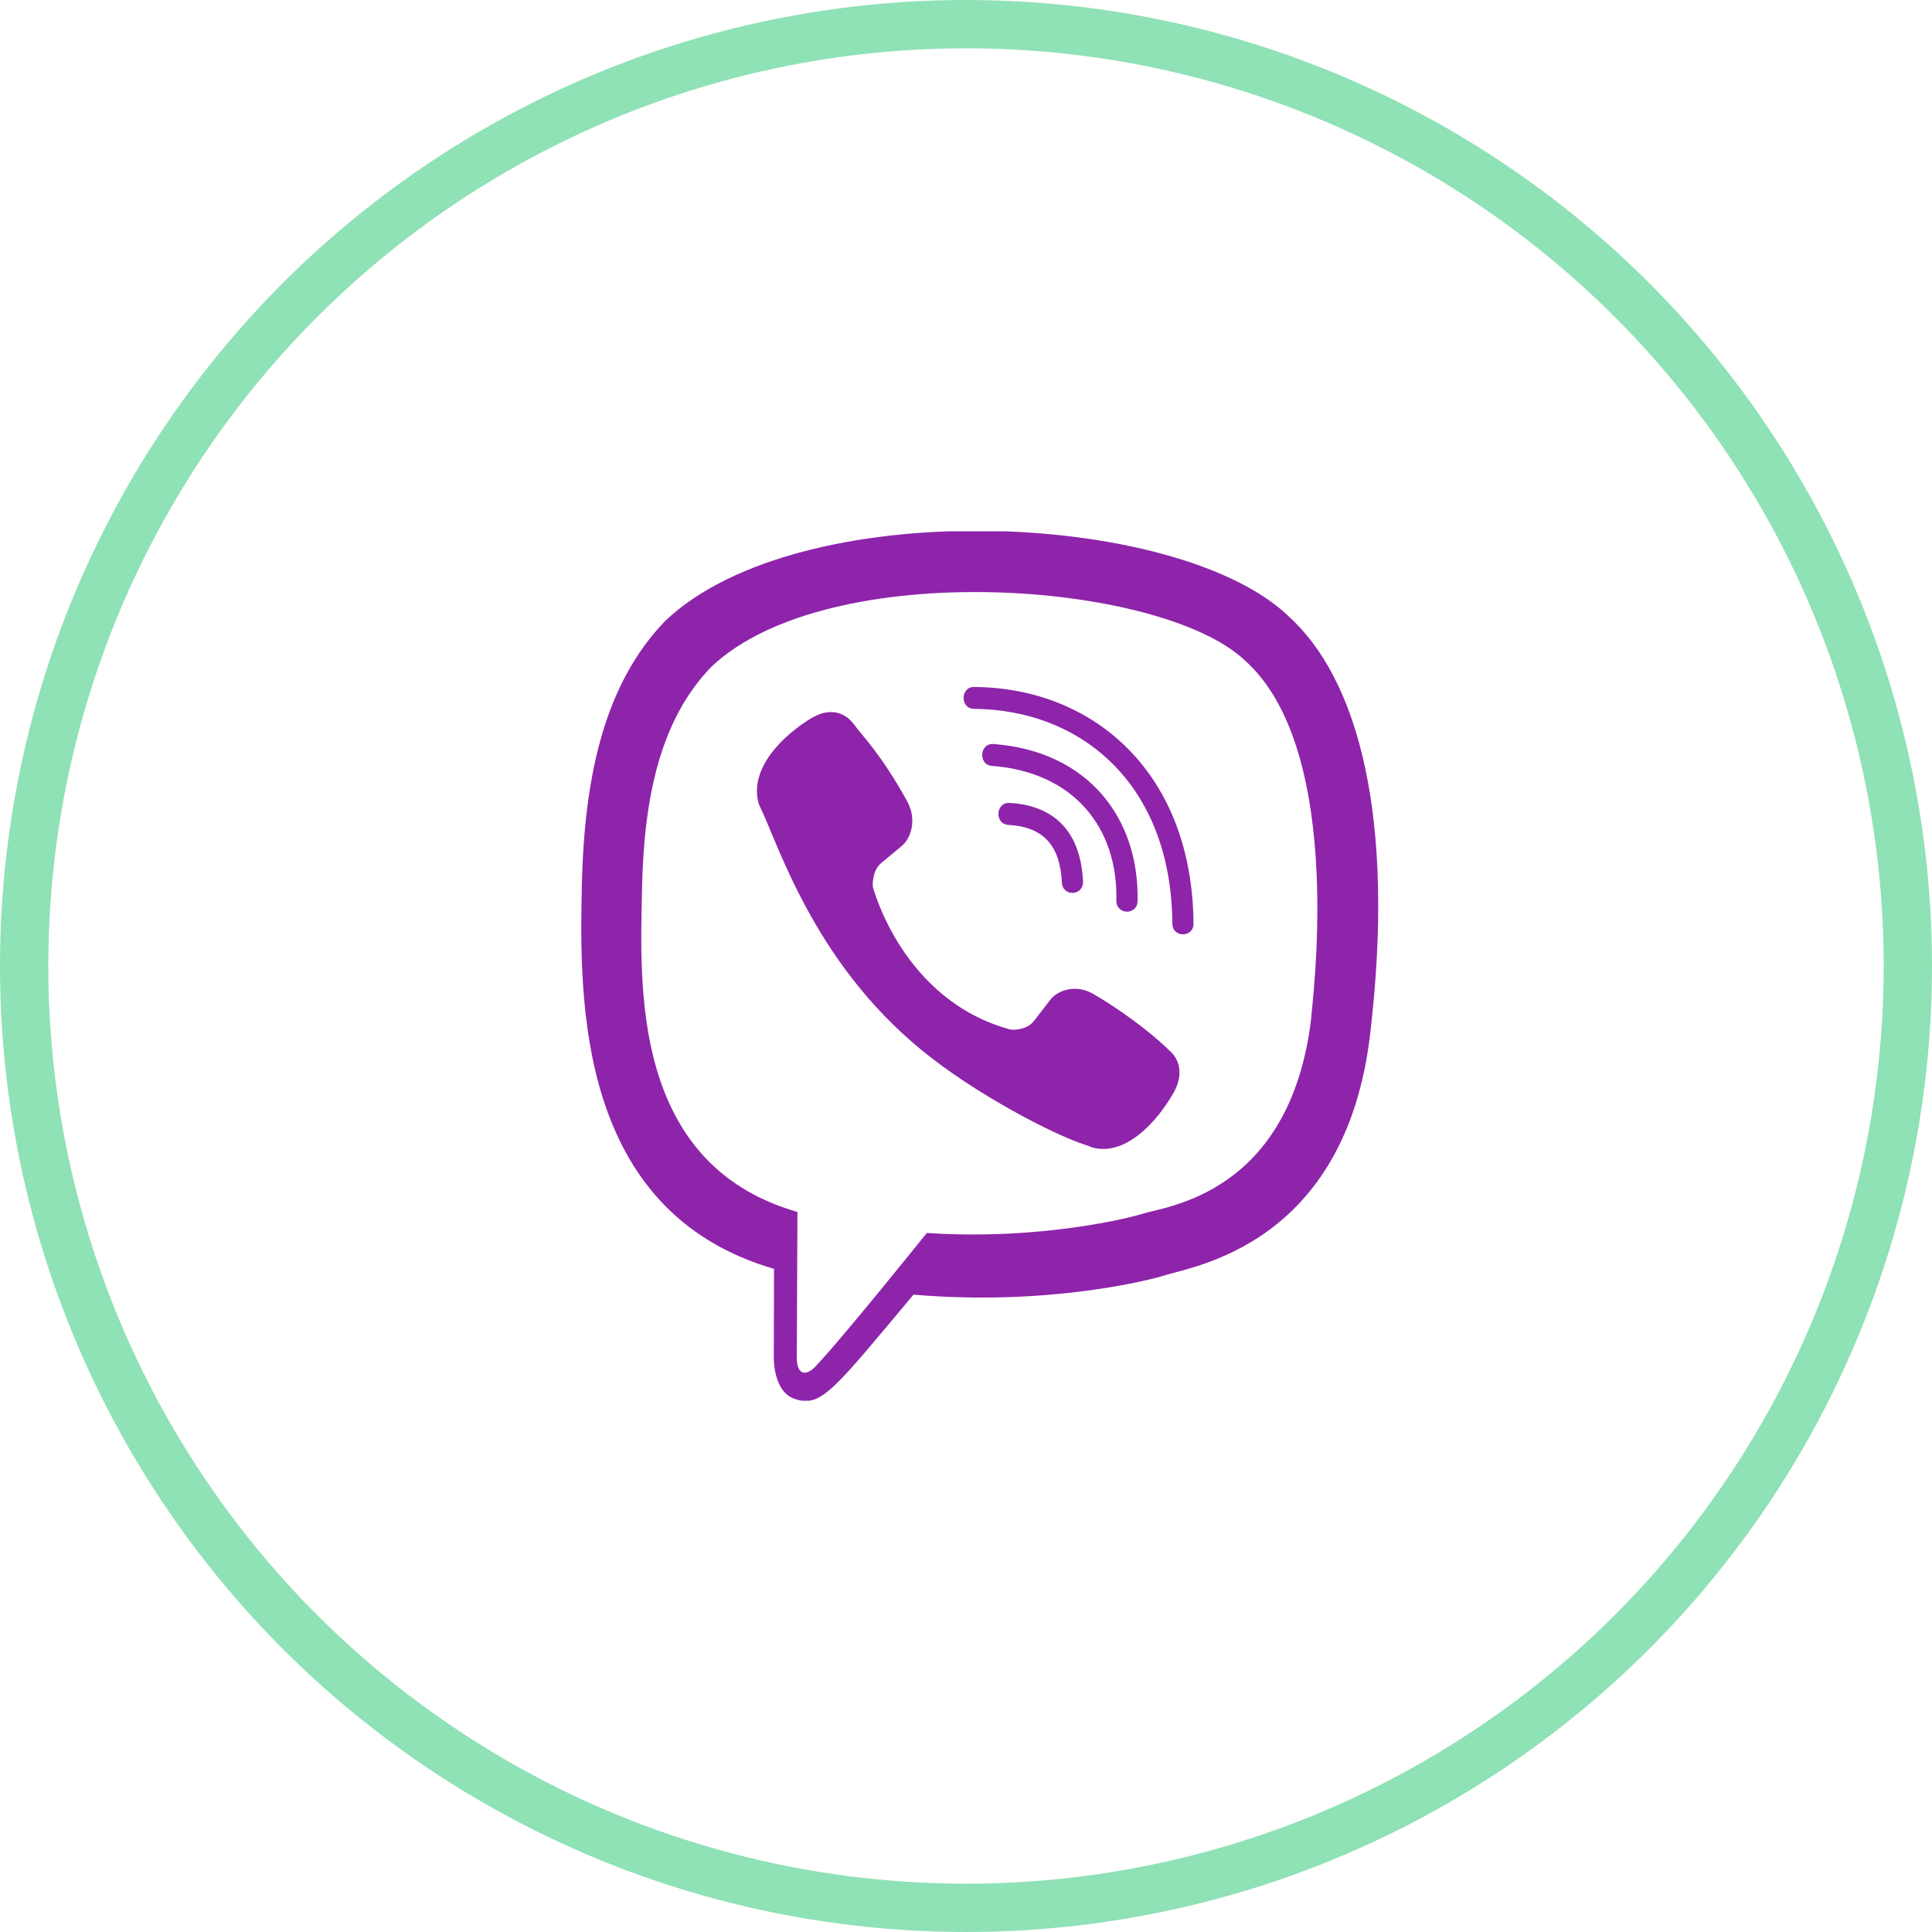 <svg width="40" height="40" viewBox="0 0 40 40" fill="none" xmlns="http://www.w3.org/2000/svg">
<circle cx="20" cy="20" r="19.5" stroke="#8FE1B6"/>
<g clip-path="url(#clip0)">
<path d="M28.366 21.42C28.903 16.899 28.108 14.046 26.674 12.755L26.675 12.754C24.36 10.55 16.544 10.224 13.775 12.853C12.531 14.139 12.094 16.027 12.046 18.364C11.998 20.702 11.941 25.081 16.021 26.269H16.025L16.021 28.083C16.021 28.083 15.993 28.818 16.463 28.966C17 29.14 17.243 28.799 18.913 26.804C21.706 27.046 23.851 26.491 24.095 26.41C24.659 26.221 27.85 25.799 28.366 21.42ZM19.189 25.527C19.189 25.527 17.421 27.732 16.871 28.304C16.691 28.49 16.494 28.473 16.497 28.104C16.497 27.861 16.51 25.092 16.51 25.092C13.05 24.1 13.255 20.371 13.292 18.42C13.329 16.469 13.687 14.871 14.739 13.794C17.169 11.517 24.021 12.026 25.767 13.667C27.902 15.559 27.142 20.905 27.147 21.087C26.708 24.743 24.122 24.975 23.646 25.133C23.443 25.2 21.557 25.686 19.189 25.527Z" fill="#8E24AA"/>
<path d="M20.166 14.223C19.878 14.223 19.878 14.673 20.166 14.676C22.407 14.694 24.252 16.255 24.272 19.119C24.272 19.422 24.715 19.418 24.711 19.116H24.71C24.686 16.029 22.672 14.24 20.166 14.223Z" fill="#8E24AA"/>
<path d="M23.113 18.645C23.107 18.943 23.548 18.957 23.552 18.655C23.589 16.953 22.54 15.552 20.568 15.404C20.279 15.383 20.249 15.836 20.537 15.857C22.247 15.987 23.148 17.154 23.113 18.645Z" fill="#8E24AA"/>
<path d="M22.641 20.581C22.27 20.366 21.893 20.5 21.737 20.71L21.411 21.133C21.245 21.347 20.935 21.319 20.935 21.319C18.675 20.721 18.07 18.355 18.07 18.355C18.07 18.355 18.043 18.035 18.25 17.863L18.657 17.526C18.861 17.364 18.991 16.974 18.783 16.591C18.228 15.588 17.855 15.242 17.665 14.977C17.466 14.727 17.166 14.671 16.854 14.839H16.847C16.198 15.219 15.488 15.929 15.715 16.66C16.103 17.431 16.816 19.889 19.087 21.746C20.154 22.624 21.843 23.524 22.56 23.732L22.567 23.743C23.273 23.978 23.96 23.24 24.327 22.572V22.567C24.489 22.243 24.436 21.937 24.198 21.737C23.776 21.326 23.14 20.872 22.641 20.581Z" fill="#8E24AA"/>
<path d="M20.877 17.078C21.598 17.12 21.947 17.497 21.985 18.27C21.998 18.572 22.437 18.551 22.423 18.249C22.375 17.239 21.849 16.677 20.901 16.624C20.612 16.607 20.585 17.061 20.877 17.078Z" fill="#8E24AA"/>
</g>
<defs>
<clipPath id="clip0">
<rect width="18" height="18" fill="white" transform="translate(11 11)"/>
</clipPath>
</defs>
</svg>
